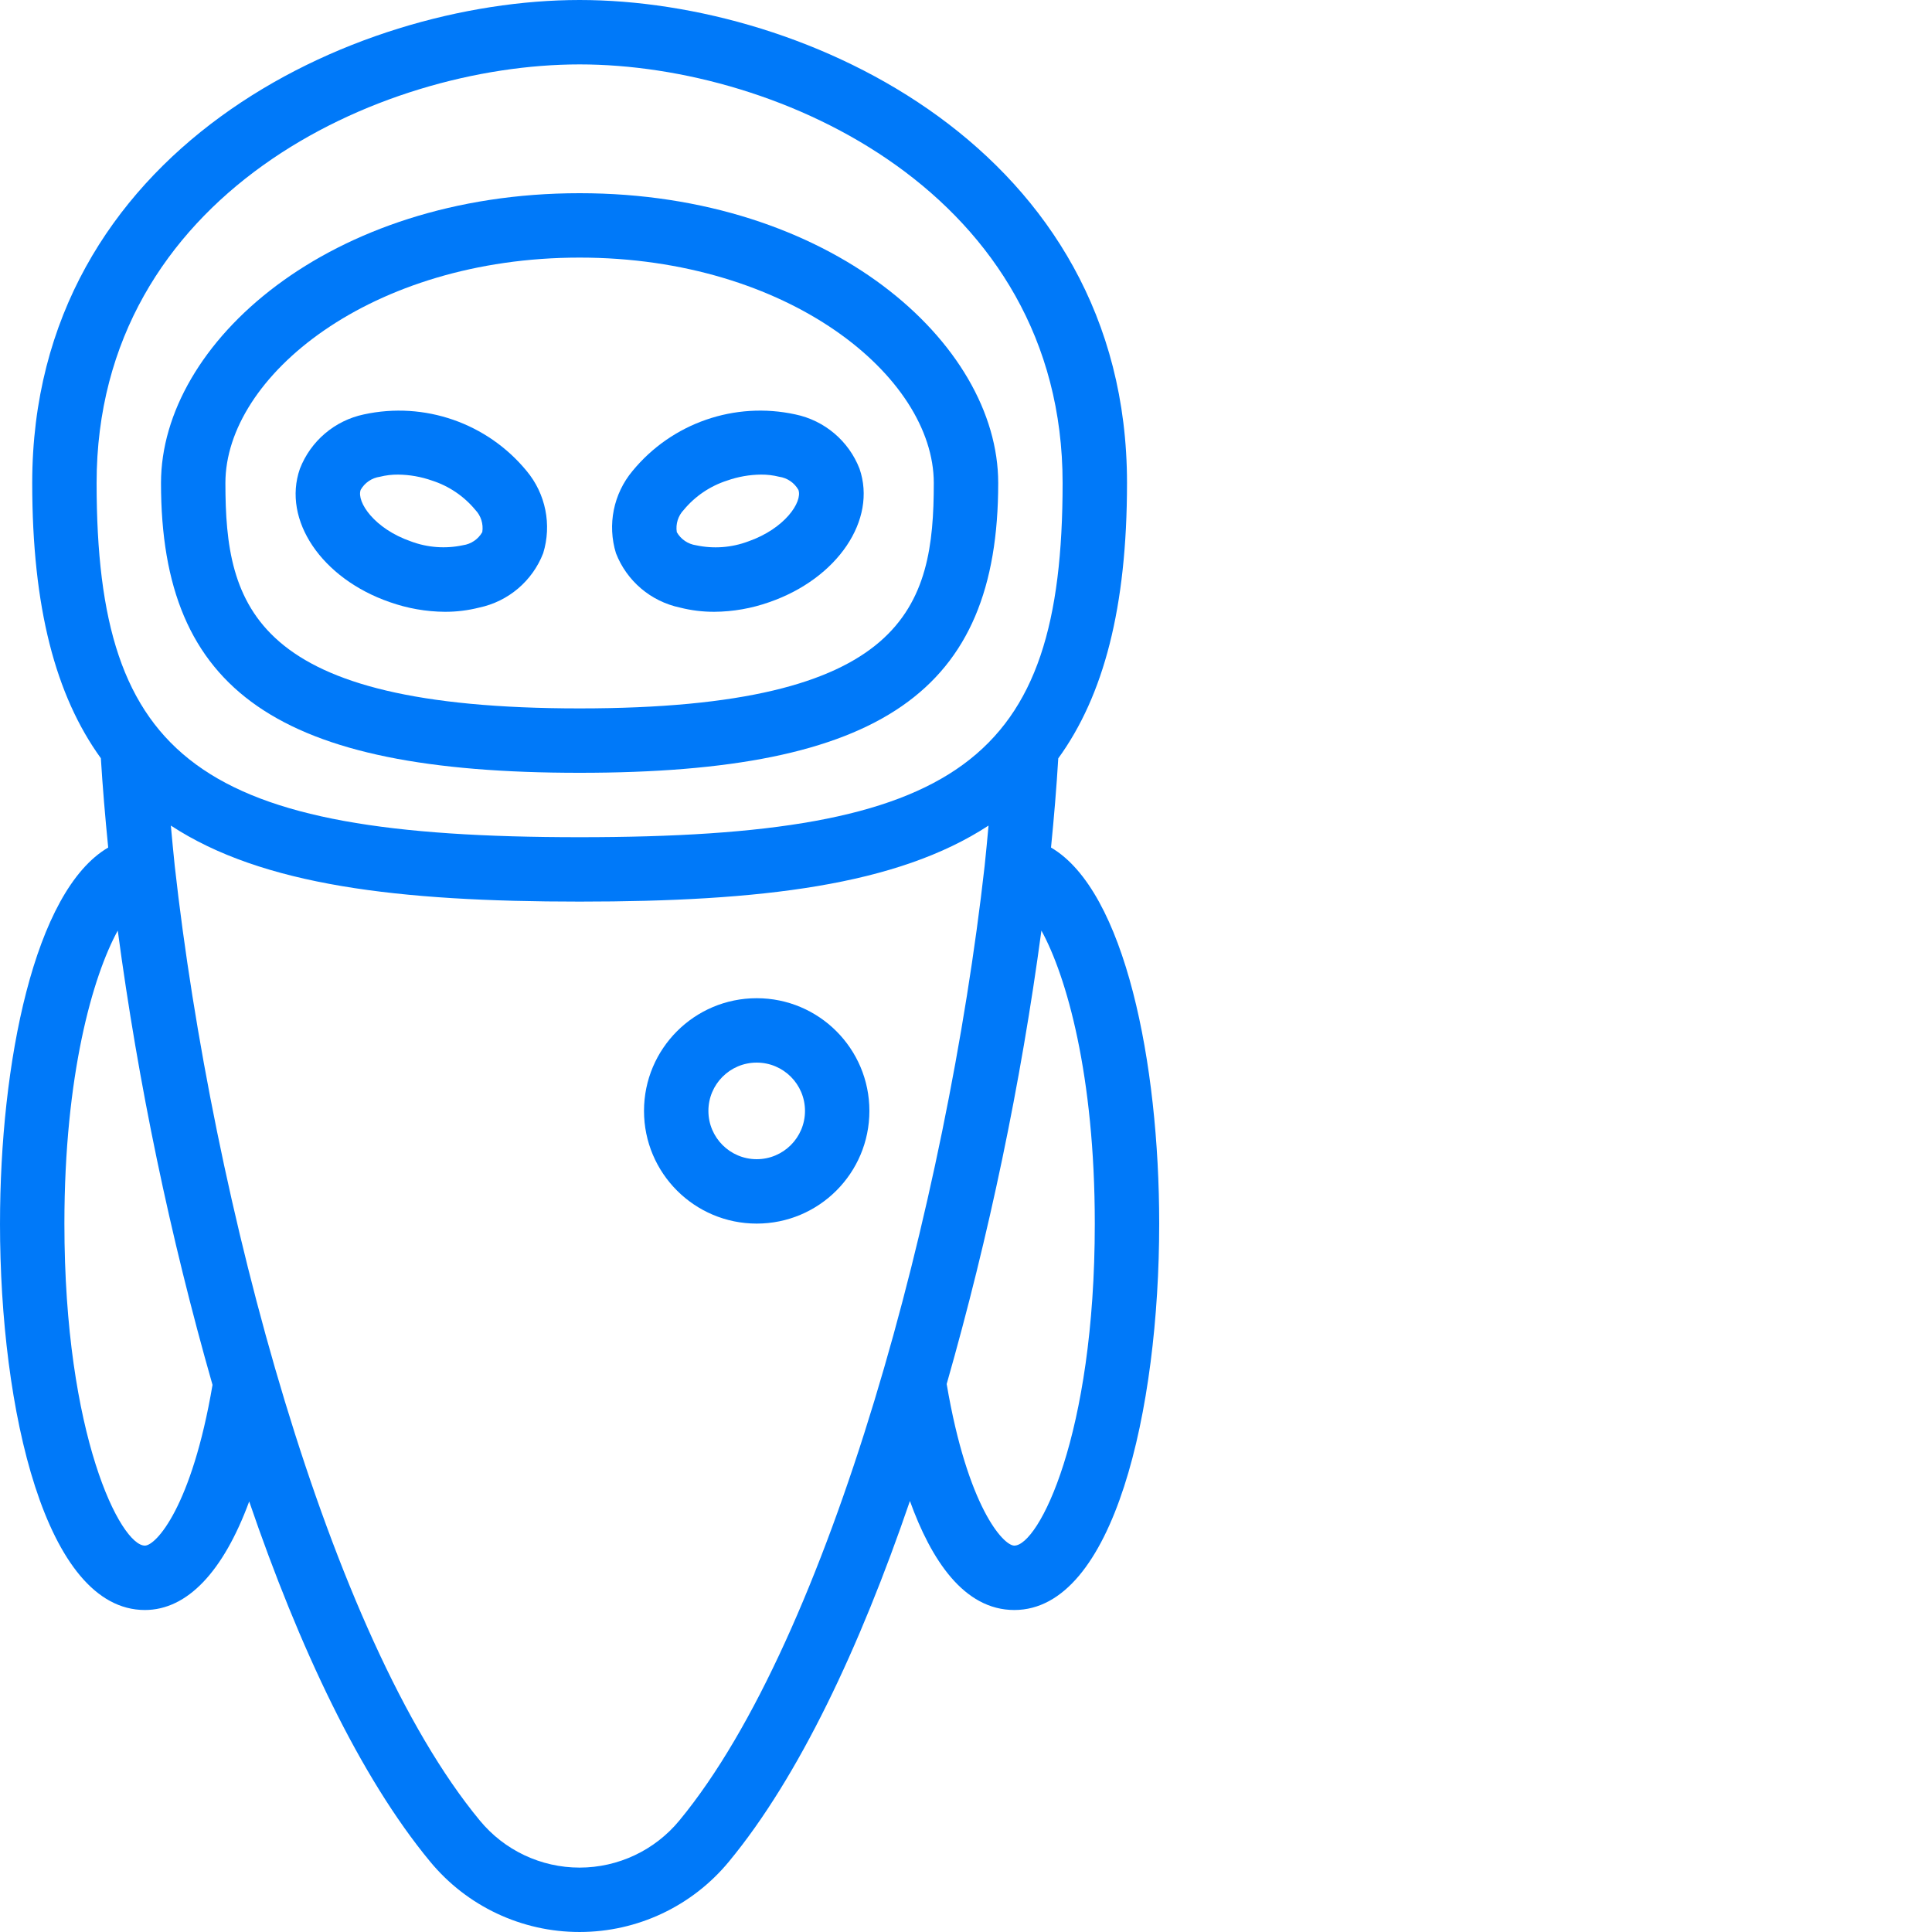 <?xml version="1.0"?>
<svg xmlns="http://www.w3.org/2000/svg" xmlns:xlink="http://www.w3.org/1999/xlink" xmlns:svgjs="http://svgjs.com/svgjs" version="1.1" width="512" height="512" x="0" y="0" viewBox="0 0 512 512" style="enable-background:new 0 0 512 512" xml:space="preserve" class=""><g><path xmlns="http://www.w3.org/2000/svg" d="m153.602 204.801c79.828 0 110.934-21.531 110.934-76.801 0-37.094-44.578-76.801-110.934-76.801-66.355 0-110.934 39.707-110.934 76.801 0 55.27 31.102 76.801 110.934 76.801zm0-136.535c55.312 0 93.863 31.48 93.863 59.734 0 32.684-7.062 59.734-93.863 59.734-86.801 0-93.867-27.051-93.867-59.734 0-28.254 38.551-59.734 93.867-59.734zm0 0" fill="#0079f9" data-original="#000000" style=""/><path xmlns="http://www.w3.org/2000/svg" d="m103.312 159.574c4.688 1.656 9.613 2.523 14.586 2.559 3.066.012 6.121-.363 9.094-1.117 7.723-1.629 14.102-7.047 16.957-14.406 2.32-7.543.668-15.75-4.395-21.809-10.43-12.688-27.082-18.473-43.129-14.977-7.723 1.629-14.102 7.051-16.953 14.414-4.719 13.551 5.758 29.098 23.84 35.336zm-7.738-29.75c1.074-1.891 2.965-3.176 5.117-3.48 1.566-.391 3.176-.586 4.789-.57 3.07.027 6.117.566 9.012 1.586 4.48 1.441 8.453 4.129 11.461 7.75 1.504 1.566 2.191 3.746 1.859 5.895-1.074 1.895-2.965 3.18-5.121 3.484-4.602.988-9.391.637-13.797-1.016-9.688-3.355-14.43-10.438-13.32-13.648zm0 0" fill="#0079f9" data-original="#000000" style=""/><path xmlns="http://www.w3.org/2000/svg" d="m180.207 161.016c2.973.754 6.031 1.129 9.098 1.117 4.969-.035 9.898-.902 14.582-2.559 18.082-6.266 28.562-21.812 23.895-35.355-2.867-7.367-9.266-12.785-17.008-14.395-16.051-3.5-32.711 2.281-43.145 14.977-5.062 6.059-6.715 14.266-4.395 21.809 2.859 7.363 9.242 12.781 16.973 14.406zm-.852-20.012c-.332-2.148.355-4.328 1.859-5.895 3.008-3.621 6.984-6.309 11.469-7.75 2.891-1.02 5.93-1.559 8.992-1.586 1.617-.016 3.23.18 4.797.57 2.156.305 4.051 1.594 5.121 3.492 1.117 3.199-3.629 10.281-13.32 13.652-4.41 1.652-9.199 2.004-13.801 1.016-2.152-.305-4.043-1.59-5.117-3.48zm0 0" fill="#0079f9" data-original="#000000" style=""/><path xmlns="http://www.w3.org/2000/svg" d="m200.535 264.535c-16.496 0-29.867 13.371-29.867 29.863 0 16.496 13.371 29.867 29.867 29.867 16.492 0 29.863-13.371 29.863-29.867 0-16.492-13.371-29.863-29.863-29.863zm0 42.664c-7.07 0-12.801-5.73-12.801-12.801 0-7.066 5.73-12.797 12.801-12.797 7.066 0 12.797 5.73 12.797 12.797 0 7.07-5.73 12.801-12.797 12.801zm0 0" fill="#0079f9" data-original="#000000" style=""/><path xmlns="http://www.w3.org/2000/svg" d="m0 324.266c0 49.316 12.016 102.402 38.398 102.402 11.23 0 20.797-10.191 27.641-28.766 13.254 38.73 29.391 73 47.934 95.426 9.75 11.836 24.289 18.688 39.629 18.672 15.332.004 29.859-6.855 39.602-18.695 18.527-22.434 34.672-56.746 47.934-95.523 5.578 15.48 14.258 28.887 27.664 28.887 26.383 0 38.398-53.086 38.398-102.402 0-42.402-9.043-88.184-28.672-99.66.805-8.07 1.461-15.949 1.922-23.629 12.039-16.613 18.219-39.977 18.219-72.977 0-88.293-84.832-128-145.066-128-60.238 0-145.066 39.707-145.066 128 0 32.98 6.176 56.32 18.191 72.941.461 7.484 1.125 15.438 1.945 23.664-19.625 11.477-28.672 57.258-28.672 99.66zm38.398 85.336c-6.383 0-21.332-29.016-21.332-85.336 0-39.336 7.508-65.551 14.141-77.652 5.449 40.688 13.844 80.926 25.113 120.398-5.512 32.391-15.012 42.59-17.922 42.59zm141.656 72.832c-6.508 7.91-16.211 12.496-26.453 12.5-10.242 0-19.949-4.582-26.453-12.492-39.973-48.324-70.922-163.84-80.84-252.965-.391-3.66-.699-7.156-1.031-10.691 24.219 15.883 60.383 20.148 108.324 20.148 47.938 0 84.113-4.266 108.371-20.148-.324 3.523-.641 7.023-1.031 10.668-10.012 89.156-40.996 204.68-80.887 252.98zm110.078-158.168c0 56.32-14.949 85.336-21.332 85.336-2.902 0-12.391-10.242-17.922-42.82 11.25-39.402 19.641-79.559 25.105-120.168 6.641 12.082 14.148 38.297 14.148 77.652zm-136.531-307.199c53.152 0 128 34.414 128 110.934 0 73.695-27.512 93.867-128 93.867-100.488 0-128-20.172-128-93.867 0-76.52 74.844-110.934 128-110.934zm0 0" fill="#0079f9" data-original="#000000" style=""/></g></svg>
